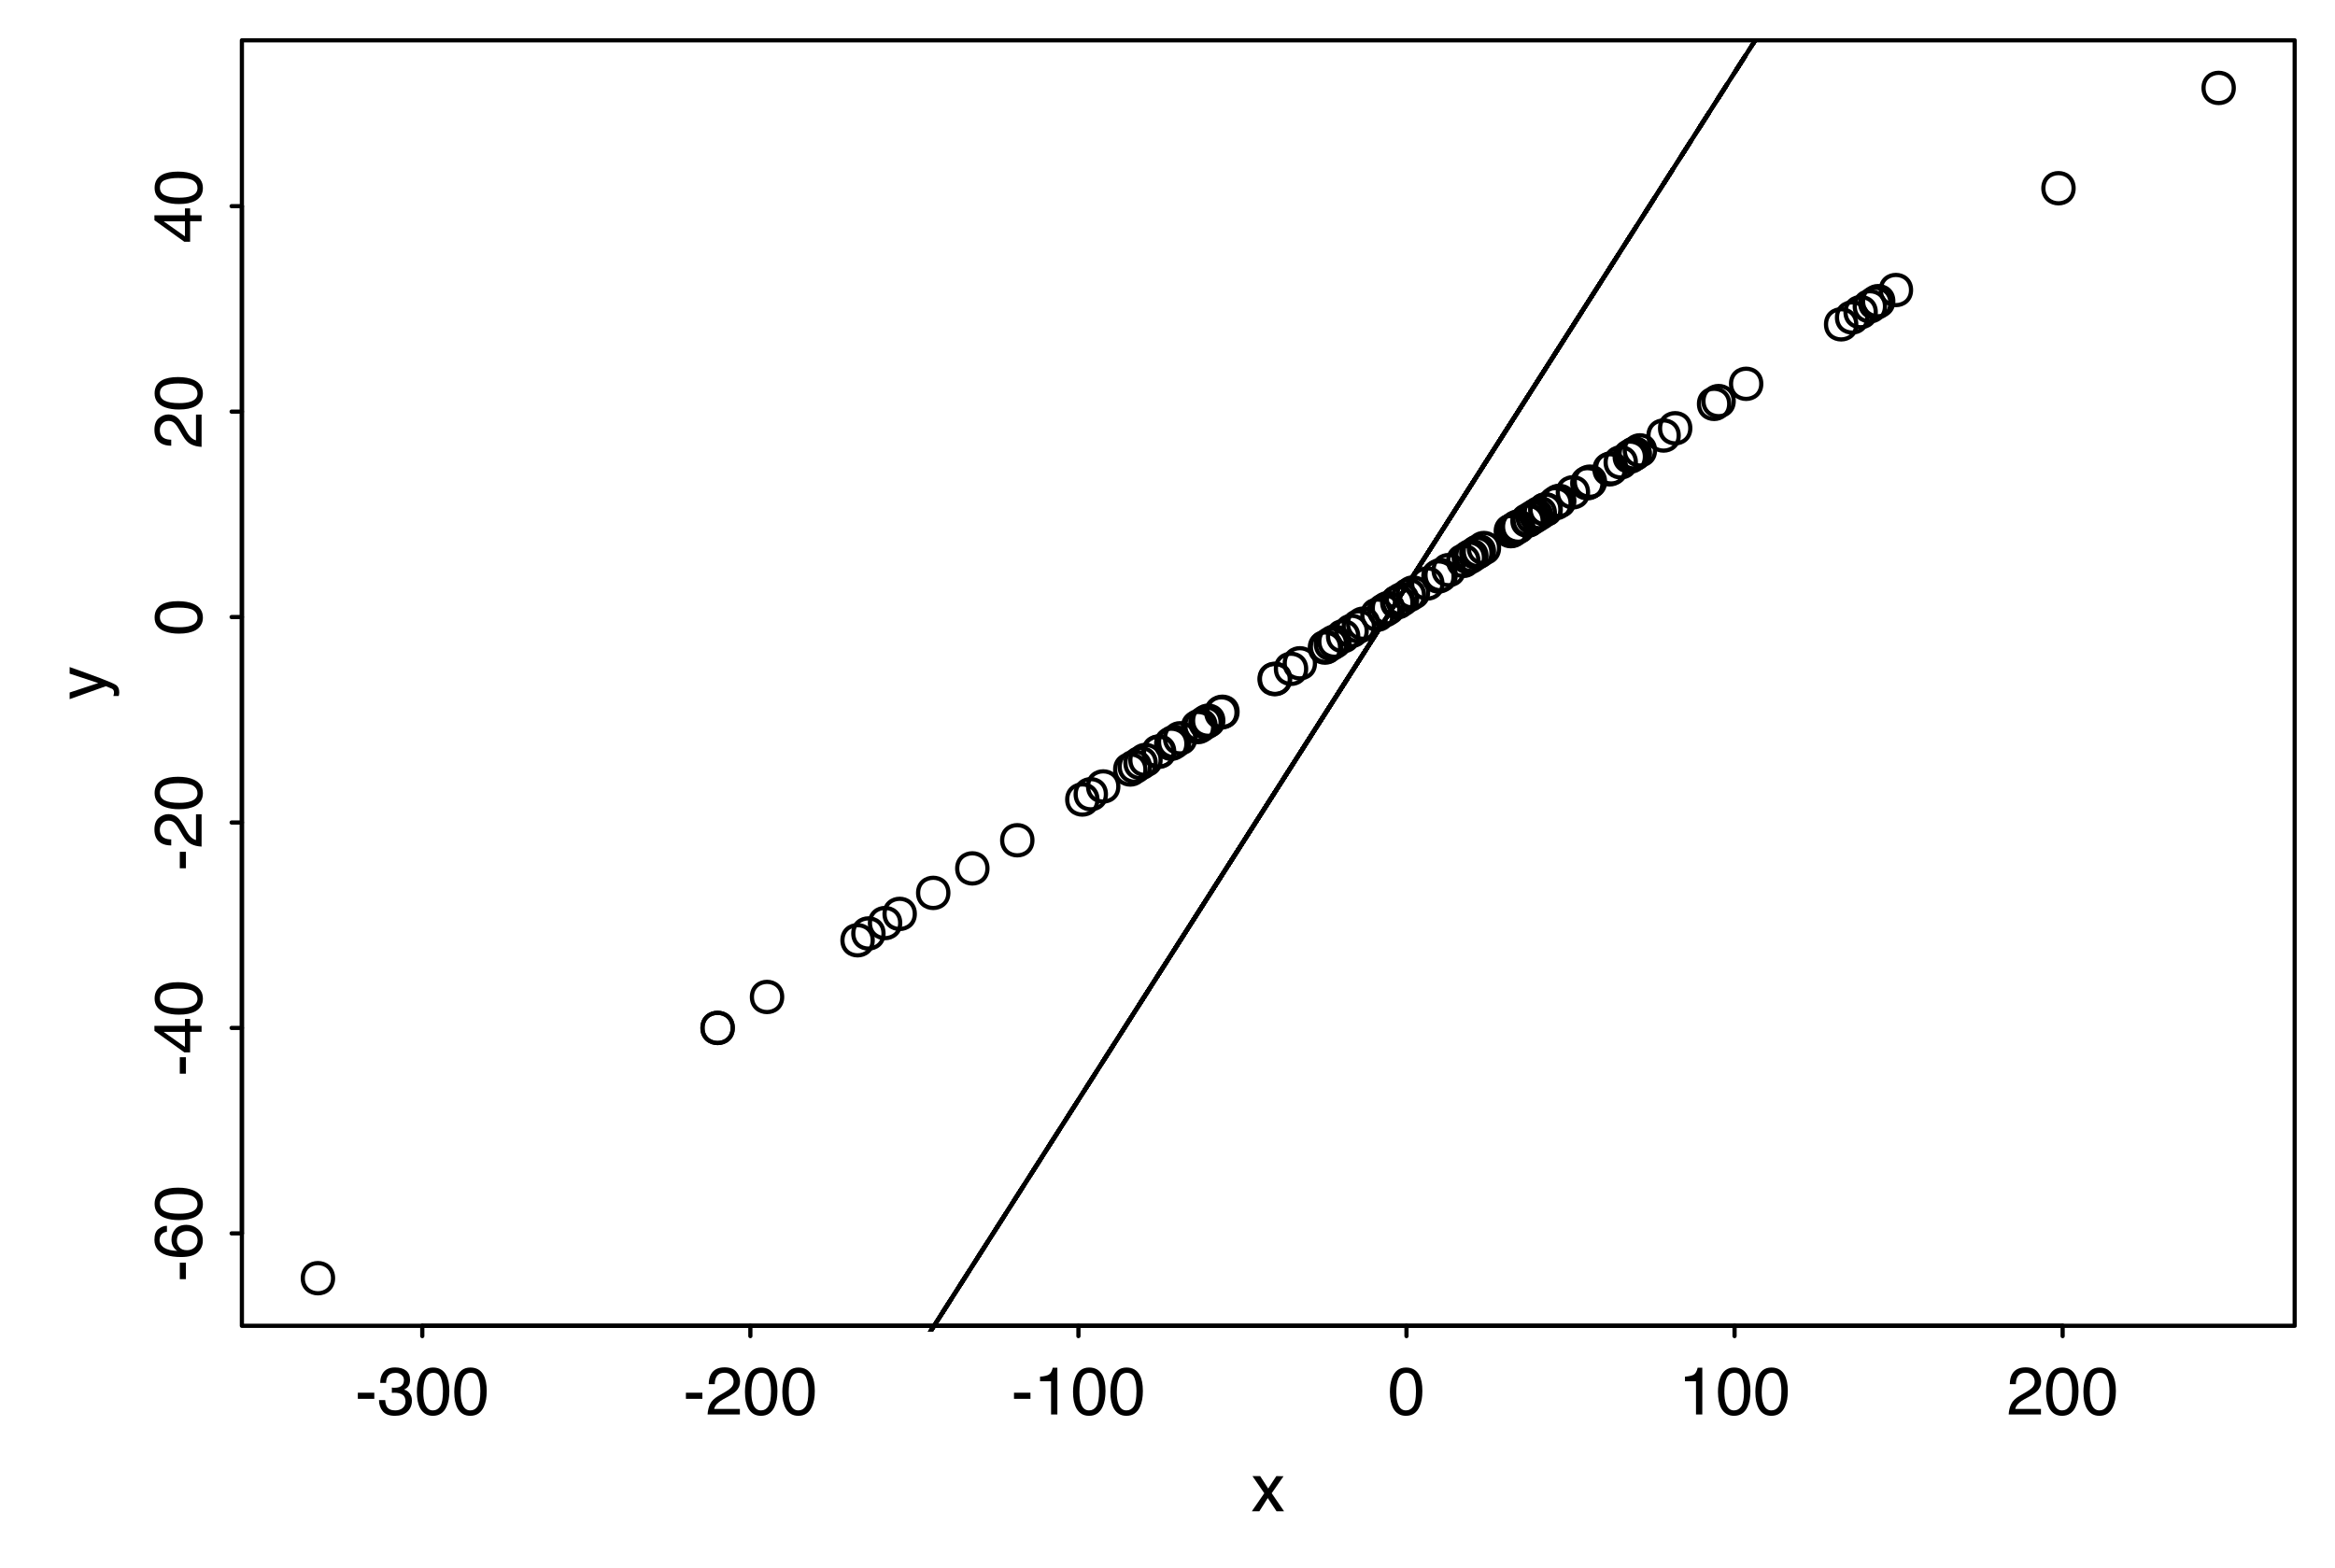 <?xml version="1.0" encoding="UTF-8"?>
<svg xmlns="http://www.w3.org/2000/svg" xmlns:xlink="http://www.w3.org/1999/xlink" width="417pt" height="280pt" viewBox="0 0 417 280" version="1.1">
<defs>
<g>
<symbol overflow="visible" id="glyph0-0">
<path style="stroke:none;" d="M 0.391 0 L 0.391 -8.609 L 7.219 -8.609 L 7.219 0 Z M 6.141 -1.078 L 6.141 -7.531 L 1.469 -7.531 L 1.469 -1.078 Z M 6.141 -1.078 "/>
</symbol>
<symbol overflow="visible" id="glyph0-1">
<path style="stroke:none;" d="M 0.5 -3.891 L 3.438 -3.891 L 3.438 -2.797 L 0.5 -2.797 Z M 0.5 -3.891 "/>
</symbol>
<symbol overflow="visible" id="glyph0-2">
<path style="stroke:none;" d="M 3.125 0.234 C 2.125 0.234 1.398 -0.035 0.953 -0.578 C 0.504 -1.129 0.281 -1.797 0.281 -2.578 L 1.391 -2.578 C 1.43 -2.035 1.531 -1.641 1.688 -1.391 C 1.969 -0.953 2.461 -0.734 3.172 -0.734 C 3.734 -0.734 4.18 -0.879 4.516 -1.172 C 4.848 -1.473 5.016 -1.859 5.016 -2.328 C 5.016 -2.898 4.836 -3.301 4.484 -3.531 C 4.129 -3.77 3.641 -3.891 3.016 -3.891 C 2.941 -3.891 2.867 -3.883 2.797 -3.875 C 2.723 -3.875 2.648 -3.875 2.578 -3.875 L 2.578 -4.812 C 2.691 -4.789 2.785 -4.781 2.859 -4.781 C 2.93 -4.781 3.008 -4.781 3.094 -4.781 C 3.488 -4.781 3.812 -4.844 4.062 -4.969 C 4.508 -5.188 4.734 -5.578 4.734 -6.141 C 4.734 -6.555 4.582 -6.875 4.281 -7.094 C 3.988 -7.32 3.645 -7.438 3.25 -7.438 C 2.551 -7.438 2.066 -7.203 1.797 -6.734 C 1.648 -6.484 1.566 -6.117 1.547 -5.641 L 0.5 -5.641 C 0.5 -6.266 0.625 -6.797 0.875 -7.234 C 1.301 -8.016 2.055 -8.406 3.141 -8.406 C 3.992 -8.406 4.656 -8.211 5.125 -7.828 C 5.594 -7.453 5.828 -6.898 5.828 -6.172 C 5.828 -5.66 5.691 -5.242 5.422 -4.922 C 5.242 -4.723 5.02 -4.566 4.75 -4.453 C 5.188 -4.328 5.531 -4.094 5.781 -3.75 C 6.031 -3.406 6.156 -2.984 6.156 -2.484 C 6.156 -1.68 5.891 -1.023 5.359 -0.516 C 4.836 -0.016 4.094 0.234 3.125 0.234 Z M 3.125 0.234 "/>
</symbol>
<symbol overflow="visible" id="glyph0-3">
<path style="stroke:none;" d="M 3.25 -8.391 C 4.332 -8.391 5.117 -7.941 5.609 -7.047 C 5.984 -6.359 6.172 -5.41 6.172 -4.203 C 6.172 -3.066 6 -2.125 5.656 -1.375 C 5.164 -0.301 4.359 0.234 3.234 0.234 C 2.234 0.234 1.484 -0.203 0.984 -1.078 C 0.578 -1.816 0.375 -2.801 0.375 -4.031 C 0.375 -4.977 0.5 -5.797 0.75 -6.484 C 1.207 -7.754 2.039 -8.391 3.25 -8.391 Z M 3.234 -0.734 C 3.785 -0.734 4.223 -0.973 4.547 -1.453 C 4.867 -1.941 5.031 -2.848 5.031 -4.172 C 5.031 -5.117 4.91 -5.898 4.672 -6.516 C 4.441 -7.129 3.988 -7.438 3.312 -7.438 C 2.688 -7.438 2.227 -7.145 1.938 -6.562 C 1.656 -5.977 1.516 -5.117 1.516 -3.984 C 1.516 -3.129 1.609 -2.441 1.797 -1.922 C 2.078 -1.129 2.555 -0.734 3.234 -0.734 Z M 3.234 -0.734 "/>
</symbol>
<symbol overflow="visible" id="glyph0-4">
<path style="stroke:none;" d="M 0.375 0 C 0.414 -0.719 0.566 -1.344 0.828 -1.875 C 1.086 -2.414 1.594 -2.906 2.344 -3.344 L 3.469 -4 C 3.969 -4.289 4.32 -4.539 4.531 -4.75 C 4.852 -5.07 5.016 -5.441 5.016 -5.859 C 5.016 -6.348 4.863 -6.734 4.562 -7.016 C 4.27 -7.305 3.883 -7.453 3.406 -7.453 C 2.676 -7.453 2.176 -7.18 1.906 -6.641 C 1.75 -6.336 1.664 -5.93 1.656 -5.422 L 0.578 -5.422 C 0.586 -6.148 0.723 -6.742 0.984 -7.203 C 1.441 -8.016 2.25 -8.422 3.406 -8.422 C 4.363 -8.422 5.062 -8.16 5.5 -7.641 C 5.945 -7.117 6.172 -6.539 6.172 -5.906 C 6.172 -5.238 5.938 -4.664 5.469 -4.188 C 5.195 -3.906 4.707 -3.566 4 -3.172 L 3.188 -2.734 C 2.812 -2.523 2.516 -2.32 2.297 -2.125 C 1.898 -1.789 1.648 -1.414 1.547 -1 L 6.141 -1 L 6.141 0 Z M 0.375 0 "/>
</symbol>
<symbol overflow="visible" id="glyph0-5">
<path style="stroke:none;" d="M 1.156 -5.938 L 1.156 -6.75 C 1.914 -6.82 2.441 -6.945 2.734 -7.125 C 3.035 -7.301 3.266 -7.711 3.422 -8.359 L 4.25 -8.359 L 4.25 0 L 3.125 0 L 3.125 -5.938 Z M 1.156 -5.938 "/>
</symbol>
<symbol overflow="visible" id="glyph0-6">
<path style="stroke:none;" d="M 0.172 -6.281 L 1.547 -6.281 L 2.984 -4.062 L 4.438 -6.281 L 5.719 -6.25 L 3.609 -3.219 L 5.812 0 L 4.469 0 L 2.906 -2.359 L 1.406 0 L 0.062 0 L 2.281 -3.219 Z M 0.172 -6.281 "/>
</symbol>
<symbol overflow="visible" id="glyph1-0">
<path style="stroke:none;" d="M 0 -0.391 L -8.609 -0.391 L -8.609 -7.219 L 0 -7.219 Z M -1.078 -6.141 L -7.531 -6.141 L -7.531 -1.469 L -1.078 -1.469 Z M -1.078 -6.141 "/>
</symbol>
<symbol overflow="visible" id="glyph1-1">
<path style="stroke:none;" d="M -3.891 -0.5 L -3.891 -3.438 L -2.797 -3.438 L -2.797 -0.5 Z M -3.891 -0.5 "/>
</symbol>
<symbol overflow="visible" id="glyph1-2">
<path style="stroke:none;" d="M -8.422 -3.516 C -8.422 -4.453 -8.176 -5.102 -7.688 -5.469 C -7.207 -5.844 -6.707 -6.031 -6.188 -6.031 L -6.188 -4.984 C -6.52 -4.922 -6.781 -4.82 -6.969 -4.688 C -7.32 -4.426 -7.5 -4.039 -7.5 -3.531 C -7.5 -2.938 -7.223 -2.461 -6.672 -2.109 C -6.129 -1.766 -5.352 -1.578 -4.344 -1.547 C -4.695 -1.785 -4.961 -2.086 -5.141 -2.453 C -5.297 -2.785 -5.375 -3.16 -5.375 -3.578 C -5.375 -4.285 -5.148 -4.898 -4.703 -5.422 C -4.254 -5.941 -3.582 -6.203 -2.688 -6.203 C -1.926 -6.203 -1.25 -5.953 -0.656 -5.453 C -0.07 -4.961 0.219 -4.258 0.219 -3.344 C 0.219 -2.551 -0.078 -1.867 -0.672 -1.297 C -1.273 -0.734 -2.281 -0.453 -3.688 -0.453 C -4.727 -0.453 -5.613 -0.578 -6.344 -0.828 C -7.727 -1.316 -8.422 -2.211 -8.422 -3.516 Z M -0.719 -3.438 C -0.719 -3.988 -0.906 -4.398 -1.281 -4.672 C -1.656 -4.953 -2.098 -5.094 -2.609 -5.094 C -3.035 -5.094 -3.441 -4.969 -3.828 -4.719 C -4.211 -4.477 -4.406 -4.031 -4.406 -3.375 C -4.406 -2.926 -4.254 -2.531 -3.953 -2.188 C -3.66 -1.844 -3.211 -1.672 -2.609 -1.672 C -2.078 -1.672 -1.629 -1.828 -1.266 -2.141 C -0.898 -2.453 -0.719 -2.883 -0.719 -3.438 Z M -0.719 -3.438 "/>
</symbol>
<symbol overflow="visible" id="glyph1-3">
<path style="stroke:none;" d="M -8.391 -3.25 C -8.391 -4.332 -7.941 -5.117 -7.047 -5.609 C -6.359 -5.984 -5.41 -6.172 -4.203 -6.172 C -3.066 -6.172 -2.125 -6 -1.375 -5.656 C -0.301 -5.164 0.234 -4.359 0.234 -3.234 C 0.234 -2.234 -0.203 -1.484 -1.078 -0.984 C -1.816 -0.578 -2.801 -0.375 -4.031 -0.375 C -4.977 -0.375 -5.797 -0.5 -6.484 -0.75 C -7.754 -1.207 -8.391 -2.039 -8.391 -3.25 Z M -0.734 -3.234 C -0.734 -3.785 -0.973 -4.223 -1.453 -4.547 C -1.941 -4.867 -2.848 -5.031 -4.172 -5.031 C -5.117 -5.031 -5.898 -4.91 -6.516 -4.672 C -7.129 -4.441 -7.438 -3.988 -7.438 -3.312 C -7.438 -2.688 -7.145 -2.227 -6.562 -1.938 C -5.977 -1.656 -5.117 -1.516 -3.984 -1.516 C -3.129 -1.516 -2.441 -1.609 -1.922 -1.797 C -1.129 -2.078 -0.734 -2.555 -0.734 -3.234 Z M -0.734 -3.234 "/>
</symbol>
<symbol overflow="visible" id="glyph1-4">
<path style="stroke:none;" d="M -2.969 -3.969 L -6.781 -3.969 L -2.969 -1.281 Z M 0 -3.984 L -2.047 -3.984 L -2.047 -0.312 L -3.078 -0.312 L -8.422 -4.156 L -8.422 -5.047 L -2.969 -5.047 L -2.969 -6.281 L -2.047 -6.281 L -2.047 -5.047 L 0 -5.047 Z M 0 -3.984 "/>
</symbol>
<symbol overflow="visible" id="glyph1-5">
<path style="stroke:none;" d="M 0 -0.375 C -0.719 -0.414 -1.344 -0.566 -1.875 -0.828 C -2.414 -1.086 -2.906 -1.594 -3.344 -2.344 L -4 -3.469 C -4.289 -3.969 -4.539 -4.32 -4.75 -4.531 C -5.07 -4.852 -5.441 -5.016 -5.859 -5.016 C -6.348 -5.016 -6.734 -4.863 -7.016 -4.562 C -7.305 -4.27 -7.453 -3.883 -7.453 -3.406 C -7.453 -2.676 -7.18 -2.176 -6.641 -1.906 C -6.336 -1.75 -5.93 -1.664 -5.422 -1.656 L -5.422 -0.578 C -6.148 -0.586 -6.742 -0.723 -7.203 -0.984 C -8.016 -1.441 -8.422 -2.25 -8.422 -3.406 C -8.422 -4.363 -8.16 -5.062 -7.641 -5.5 C -7.117 -5.945 -6.539 -6.172 -5.906 -6.172 C -5.238 -6.172 -4.664 -5.938 -4.188 -5.469 C -3.906 -5.195 -3.566 -4.707 -3.172 -4 L -2.734 -3.188 C -2.523 -2.812 -2.32 -2.516 -2.125 -2.297 C -1.789 -1.898 -1.414 -1.648 -1 -1.547 L -1 -6.141 L 0 -6.141 Z M 0 -0.375 "/>
</symbol>
<symbol overflow="visible" id="glyph1-6">
<path style="stroke:none;" d="M -6.281 -4.688 L -6.281 -5.859 C -5.875 -5.711 -4.953 -5.383 -3.516 -4.875 C -2.441 -4.488 -1.566 -4.164 -0.891 -3.906 C 0.711 -3.301 1.691 -2.875 2.047 -2.625 C 2.398 -2.375 2.578 -1.941 2.578 -1.328 C 2.578 -1.18 2.566 -1.066 2.547 -0.984 C 2.535 -0.91 2.516 -0.812 2.484 -0.688 L 1.531 -0.688 C 1.582 -0.875 1.613 -1.008 1.625 -1.094 C 1.633 -1.176 1.641 -1.25 1.641 -1.312 C 1.641 -1.5 1.609 -1.641 1.547 -1.734 C 1.484 -1.828 1.406 -1.906 1.312 -1.969 C 1.281 -1.988 1.117 -2.055 0.828 -2.172 C 0.535 -2.297 0.32 -2.383 0.188 -2.438 L -6.281 -0.125 L -6.281 -1.312 L -1.172 -3 Z M -6.422 -3 Z M -6.422 -3 "/>
</symbol>
</g>
<clipPath id="clip1">
  <path d="M 157 7.199 L 319 7.199 L 319 237.801 L 157 237.801 Z M 157 7.199 "/>
</clipPath>
<clipPath id="clip2">
  <path d="M 138 7.199 L 319 7.199 L 319 237.801 L 138 237.801 Z M 138 7.199 "/>
</clipPath>
<clipPath id="clip3">
  <path d="M 154 7.199 L 319 7.199 L 319 237.801 L 154 237.801 Z M 154 7.199 "/>
</clipPath>
<clipPath id="clip4">
  <path d="M 138 7.199 L 319 7.199 L 319 237.801 L 138 237.801 Z M 138 7.199 "/>
</clipPath>
<clipPath id="clip5">
  <path d="M 202 7.199 L 319 7.199 L 319 182 L 202 182 Z M 202 7.199 "/>
</clipPath>
<clipPath id="clip6">
  <path d="M 210 7.199 L 319 7.199 L 319 169 L 210 169 Z M 210 7.199 "/>
</clipPath>
<clipPath id="clip7">
  <path d="M 138 7.199 L 319 7.199 L 319 237.801 L 138 237.801 Z M 138 7.199 "/>
</clipPath>
<clipPath id="clip8">
  <path d="M 181 7.199 L 319 7.199 L 319 214 L 181 214 Z M 181 7.199 "/>
</clipPath>
<clipPath id="clip9">
  <path d="M 194 7.199 L 319 7.199 L 319 194 L 194 194 Z M 194 7.199 "/>
</clipPath>
</defs>
<g id="surface21">
<rect x="0" y="0" width="417" height="280" style="fill:rgb(100%,100%,100%);fill-opacity:1;stroke:none;"/>
<path style="fill:none;stroke-width:0.75;stroke-linecap:round;stroke-linejoin:round;stroke:rgb(0%,0%,0%);stroke-opacity:1;stroke-miterlimit:10;" d="M 246.141 111.391 C 246.141 114.988 240.742 114.988 240.742 111.391 C 240.742 107.789 246.141 107.789 246.141 111.391 "/>
<path style="fill:none;stroke-width:0.75;stroke-linecap:round;stroke-linejoin:round;stroke:rgb(0%,0%,0%);stroke-opacity:1;stroke-miterlimit:10;" d="M 239.316 115.664 C 239.316 119.266 233.918 119.266 233.918 115.664 C 233.918 112.062 239.316 112.062 239.316 115.664 "/>
<path style="fill:none;stroke-width:0.75;stroke-linecap:round;stroke-linejoin:round;stroke:rgb(0%,0%,0%);stroke-opacity:1;stroke-miterlimit:10;" d="M 280.969 89.578 C 280.969 93.18 275.566 93.18 275.566 89.578 C 275.566 85.977 280.969 85.977 280.969 89.578 "/>
<path style="fill:none;stroke-width:0.75;stroke-linecap:round;stroke-linejoin:round;stroke:rgb(0%,0%,0%);stroke-opacity:1;stroke-miterlimit:10;" d="M 275.707 92.871 C 275.707 96.473 270.309 96.473 270.309 92.871 C 270.309 89.273 275.707 89.273 275.707 92.871 "/>
<path style="fill:none;stroke-width:0.75;stroke-linecap:round;stroke-linejoin:round;stroke:rgb(0%,0%,0%);stroke-opacity:1;stroke-miterlimit:10;" d="M 160.762 164.863 C 160.762 168.465 155.359 168.465 155.359 164.863 C 155.359 161.266 160.762 161.266 160.762 164.863 "/>
<path style="fill:none;stroke-width:0.75;stroke-linecap:round;stroke-linejoin:round;stroke:rgb(0%,0%,0%);stroke-opacity:1;stroke-miterlimit:10;" d="M 281.156 89.461 C 281.156 93.062 275.754 93.062 275.754 89.461 C 275.754 85.859 281.156 85.859 281.156 89.461 "/>
<path style="fill:none;stroke-width:0.75;stroke-linecap:round;stroke-linejoin:round;stroke:rgb(0%,0%,0%);stroke-opacity:1;stroke-miterlimit:10;" d="M 314.539 68.555 C 314.539 72.152 309.137 72.152 309.137 68.555 C 309.137 64.953 314.539 64.953 314.539 68.555 "/>
<path style="fill:none;stroke-width:0.75;stroke-linecap:round;stroke-linejoin:round;stroke:rgb(0%,0%,0%);stroke-opacity:1;stroke-miterlimit:10;" d="M 370.316 33.617 C 370.316 37.219 364.918 37.219 364.918 33.617 C 364.918 30.02 370.316 30.02 370.316 33.617 "/>
<path style="fill:none;stroke-width:0.75;stroke-linecap:round;stroke-linejoin:round;stroke:rgb(0%,0%,0%);stroke-opacity:1;stroke-miterlimit:10;" d="M 265.473 99.281 C 265.473 102.883 260.074 102.883 260.074 99.281 C 260.074 95.684 265.473 95.684 265.473 99.281 "/>
<path style="fill:none;stroke-width:0.75;stroke-linecap:round;stroke-linejoin:round;stroke:rgb(0%,0%,0%);stroke-opacity:1;stroke-miterlimit:10;" d="M 155.852 167.938 C 155.852 171.539 150.449 171.539 150.449 167.938 C 150.449 164.34 155.852 164.34 155.852 167.938 "/>
<path style="fill:none;stroke-width:0.75;stroke-linecap:round;stroke-linejoin:round;stroke:rgb(0%,0%,0%);stroke-opacity:1;stroke-miterlimit:10;" d="M 253.086 107.039 C 253.086 110.641 247.688 110.641 247.688 107.039 C 247.688 103.441 253.086 103.441 253.086 107.039 "/>
<path style="fill:none;stroke-width:0.75;stroke-linecap:round;stroke-linejoin:round;stroke:rgb(0%,0%,0%);stroke-opacity:1;stroke-miterlimit:10;" d="M 308.812 72.137 C 308.812 75.738 303.414 75.738 303.414 72.137 C 303.414 68.539 308.812 68.539 308.812 72.137 "/>
<path style="fill:none;stroke-width:0.75;stroke-linecap:round;stroke-linejoin:round;stroke:rgb(0%,0%,0%);stroke-opacity:1;stroke-miterlimit:10;" d="M 130.852 183.598 C 130.852 187.195 125.449 187.195 125.449 183.598 C 125.449 179.996 130.852 179.996 130.852 183.598 "/>
<path style="fill:none;stroke-width:0.75;stroke-linecap:round;stroke-linejoin:round;stroke:rgb(0%,0%,0%);stroke-opacity:1;stroke-miterlimit:10;" d="M 283.602 87.93 C 283.602 91.527 278.203 91.527 278.203 87.93 C 278.203 84.328 283.602 84.328 283.602 87.93 "/>
<path style="fill:none;stroke-width:0.75;stroke-linecap:round;stroke-linejoin:round;stroke:rgb(0%,0%,0%);stroke-opacity:1;stroke-miterlimit:10;" d="M 199.719 140.465 C 199.719 144.062 194.316 144.062 194.316 140.465 C 194.316 136.863 199.719 136.863 199.719 140.465 "/>
<path style="fill:none;stroke-width:0.75;stroke-linecap:round;stroke-linejoin:round;stroke:rgb(0%,0%,0%);stroke-opacity:1;stroke-miterlimit:10;" d="M 259.973 102.727 C 259.973 106.328 254.574 106.328 254.574 102.727 C 254.574 99.125 259.973 99.125 259.973 102.727 "/>
<path style="fill:none;stroke-width:0.75;stroke-linecap:round;stroke-linejoin:round;stroke:rgb(0%,0%,0%);stroke-opacity:1;stroke-miterlimit:10;" d="M 244.074 112.684 C 244.074 116.285 238.676 116.285 238.676 112.684 C 238.676 109.086 244.074 109.086 244.074 112.684 "/>
<path style="fill:none;stroke-width:0.75;stroke-linecap:round;stroke-linejoin:round;stroke:rgb(0%,0%,0%);stroke-opacity:1;stroke-miterlimit:10;" d="M 209.695 134.215 C 209.695 137.816 204.297 137.816 204.297 134.215 C 204.297 130.613 209.695 130.613 209.695 134.215 "/>
<path style="fill:none;stroke-width:0.75;stroke-linecap:round;stroke-linejoin:round;stroke:rgb(0%,0%,0%);stroke-opacity:1;stroke-miterlimit:10;" d="M 278.734 90.977 C 278.734 94.574 273.336 94.574 273.336 90.977 C 273.336 87.375 278.734 87.375 278.734 90.977 "/>
<path style="fill:none;stroke-width:0.75;stroke-linecap:round;stroke-linejoin:round;stroke:rgb(0%,0%,0%);stroke-opacity:1;stroke-miterlimit:10;" d="M 334.984 55.746 C 334.984 59.348 329.582 59.348 329.582 55.746 C 329.582 52.148 334.984 52.148 334.984 55.746 "/>
<path style="fill:none;stroke-width:0.75;stroke-linecap:round;stroke-linejoin:round;stroke:rgb(0%,0%,0%);stroke-opacity:1;stroke-miterlimit:10;" d="M 309.617 71.637 C 309.617 75.234 304.215 75.234 304.215 71.637 C 304.215 68.035 309.617 68.035 309.617 71.637 "/>
<path style="fill:none;stroke-width:0.75;stroke-linecap:round;stroke-linejoin:round;stroke:rgb(0%,0%,0%);stroke-opacity:1;stroke-miterlimit:10;" d="M 157.785 166.727 C 157.785 170.324 152.387 170.324 152.387 166.727 C 152.387 163.125 157.785 163.125 157.785 166.727 "/>
<path style="fill:none;stroke-width:0.75;stroke-linecap:round;stroke-linejoin:round;stroke:rgb(0%,0%,0%);stroke-opacity:1;stroke-miterlimit:10;" d="M 239.508 115.543 C 239.508 119.145 234.109 119.145 234.109 115.543 C 234.109 111.945 239.508 111.945 239.508 115.543 "/>
<path style="fill:none;stroke-width:0.75;stroke-linecap:round;stroke-linejoin:round;stroke:rgb(0%,0%,0%);stroke-opacity:1;stroke-miterlimit:10;" d="M 341.285 51.801 C 341.285 55.402 335.883 55.402 335.883 51.801 C 335.883 48.203 341.285 48.203 341.285 51.801 "/>
<path style="fill:none;stroke-width:0.75;stroke-linecap:round;stroke-linejoin:round;stroke:rgb(0%,0%,0%);stroke-opacity:1;stroke-miterlimit:10;" d="M 169.363 159.477 C 169.363 163.078 163.961 163.078 163.961 159.477 C 163.961 155.875 169.363 155.875 169.363 159.477 "/>
<path style="fill:none;stroke-width:0.75;stroke-linecap:round;stroke-linejoin:round;stroke:rgb(0%,0%,0%);stroke-opacity:1;stroke-miterlimit:10;" d="M 195.988 142.801 C 195.988 146.398 190.59 146.398 190.59 142.801 C 190.59 139.199 195.988 139.199 195.988 142.801 "/>
<path style="fill:none;stroke-width:0.75;stroke-linecap:round;stroke-linejoin:round;stroke:rgb(0%,0%,0%);stroke-opacity:1;stroke-miterlimit:10;" d="M 280.48 89.883 C 280.48 93.484 275.082 93.484 275.082 89.883 C 275.082 86.285 280.48 86.285 280.48 89.883 "/>
<path style="fill:none;stroke-width:0.75;stroke-linecap:round;stroke-linejoin:round;stroke:rgb(0%,0%,0%);stroke-opacity:1;stroke-miterlimit:10;" d="M 130.855 183.594 C 130.855 187.191 125.457 187.191 125.457 183.594 C 125.457 179.992 130.855 179.992 130.855 183.594 "/>
<path style="fill:none;stroke-width:0.75;stroke-linecap:round;stroke-linejoin:round;stroke:rgb(0%,0%,0%);stroke-opacity:1;stroke-miterlimit:10;" d="M 294.586 81.047 C 294.586 84.648 289.188 84.648 289.188 81.047 C 289.188 77.449 294.586 77.449 294.586 81.047 "/>
<path style="fill:none;stroke-width:0.75;stroke-linecap:round;stroke-linejoin:round;stroke:rgb(0%,0%,0%);stroke-opacity:1;stroke-miterlimit:10;" d="M 176.344 155.102 C 176.344 158.703 170.945 158.703 170.945 155.102 C 170.945 151.504 176.344 151.504 176.344 155.102 "/>
<path style="fill:none;stroke-width:0.75;stroke-linecap:round;stroke-linejoin:round;stroke:rgb(0%,0%,0%);stroke-opacity:1;stroke-miterlimit:10;" d="M 337.602 54.105 C 337.602 57.707 332.203 57.707 332.203 54.105 C 332.203 50.508 337.602 50.508 337.602 54.105 "/>
<path style="fill:none;stroke-width:0.75;stroke-linecap:round;stroke-linejoin:round;stroke:rgb(0%,0%,0%);stroke-opacity:1;stroke-miterlimit:10;" d="M 277.043 92.035 C 277.043 95.637 271.645 95.637 271.645 92.035 C 271.645 88.438 277.043 88.438 277.043 92.035 "/>
<path style="fill:none;stroke-width:0.75;stroke-linecap:round;stroke-linejoin:round;stroke:rgb(0%,0%,0%);stroke-opacity:1;stroke-miterlimit:10;" d="M 286.637 86.027 C 286.637 89.629 281.238 89.629 281.238 86.027 C 281.238 82.426 286.637 82.426 286.637 86.027 "/>
<path style="fill:none;stroke-width:0.75;stroke-linecap:round;stroke-linejoin:round;stroke:rgb(0%,0%,0%);stroke-opacity:1;stroke-miterlimit:10;" d="M 240.383 114.996 C 240.383 118.598 234.984 118.598 234.984 114.996 C 234.984 111.395 240.383 111.395 240.383 114.996 "/>
<path style="fill:none;stroke-width:0.75;stroke-linecap:round;stroke-linejoin:round;stroke:rgb(0%,0%,0%);stroke-opacity:1;stroke-miterlimit:10;" d="M 206.391 136.285 C 206.391 139.887 200.988 139.887 200.988 136.285 C 200.988 132.688 206.391 132.688 206.391 136.285 "/>
<path style="fill:none;stroke-width:0.75;stroke-linecap:round;stroke-linejoin:round;stroke:rgb(0%,0%,0%);stroke-opacity:1;stroke-miterlimit:10;" d="M 205.363 136.93 C 205.363 140.531 199.961 140.531 199.961 136.93 C 199.961 133.328 205.363 133.328 205.363 136.93 "/>
<path style="fill:none;stroke-width:0.75;stroke-linecap:round;stroke-linejoin:round;stroke:rgb(0%,0%,0%);stroke-opacity:1;stroke-miterlimit:10;" d="M 242.562 113.633 C 242.562 117.23 237.164 117.23 237.164 113.633 C 237.164 110.031 242.562 110.031 242.562 113.633 "/>
<path style="fill:none;stroke-width:0.75;stroke-linecap:round;stroke-linejoin:round;stroke:rgb(0%,0%,0%);stroke-opacity:1;stroke-miterlimit:10;" d="M 338.117 53.785 C 338.117 57.387 332.715 57.387 332.715 53.785 C 332.715 50.188 338.117 50.188 338.117 53.785 "/>
<path style="fill:none;stroke-width:0.75;stroke-linecap:round;stroke-linejoin:round;stroke:rgb(0%,0%,0%);stroke-opacity:1;stroke-miterlimit:10;" d="M 266.805 98.445 C 266.805 102.047 261.406 102.047 261.406 98.445 C 261.406 94.848 266.805 94.848 266.805 98.445 "/>
<path style="fill:none;stroke-width:0.75;stroke-linecap:round;stroke-linejoin:round;stroke:rgb(0%,0%,0%);stroke-opacity:1;stroke-miterlimit:10;" d="M 277.684 91.637 C 277.684 95.234 272.285 95.234 272.285 91.637 C 272.285 88.035 277.684 88.035 277.684 91.637 "/>
<path style="fill:none;stroke-width:0.75;stroke-linecap:round;stroke-linejoin:round;stroke:rgb(0%,0%,0%);stroke-opacity:1;stroke-miterlimit:10;" d="M 264.031 100.184 C 264.031 103.785 258.633 103.785 258.633 100.184 C 258.633 96.586 264.031 96.586 264.031 100.184 "/>
<path style="fill:none;stroke-width:0.75;stroke-linecap:round;stroke-linejoin:round;stroke:rgb(0%,0%,0%);stroke-opacity:1;stroke-miterlimit:10;" d="M 267.707 97.883 C 267.707 101.484 262.309 101.484 262.309 97.883 C 262.309 94.281 267.707 94.281 267.707 97.883 "/>
<path style="fill:none;stroke-width:0.75;stroke-linecap:round;stroke-linejoin:round;stroke:rgb(0%,0%,0%);stroke-opacity:1;stroke-miterlimit:10;" d="M 272.52 94.871 C 272.52 98.469 267.117 98.469 267.117 94.871 C 267.117 91.27 272.52 91.27 272.52 94.871 "/>
<path style="fill:none;stroke-width:0.75;stroke-linecap:round;stroke-linejoin:round;stroke:rgb(0%,0%,0%);stroke-opacity:1;stroke-miterlimit:10;" d="M 294.641 81.016 C 294.641 84.613 289.242 84.613 289.242 81.016 C 289.242 77.414 294.641 77.414 294.641 81.016 "/>
<path style="fill:none;stroke-width:0.75;stroke-linecap:round;stroke-linejoin:round;stroke:rgb(0%,0%,0%);stroke-opacity:1;stroke-miterlimit:10;" d="M 217.082 129.59 C 217.082 133.188 211.684 133.188 211.684 129.59 C 211.684 125.988 217.082 125.988 217.082 129.59 "/>
<path style="fill:none;stroke-width:0.75;stroke-linecap:round;stroke-linejoin:round;stroke:rgb(0%,0%,0%);stroke-opacity:1;stroke-miterlimit:10;" d="M 273.711 94.125 C 273.711 97.723 268.312 97.723 268.312 94.125 C 268.312 90.523 273.711 90.523 273.711 94.125 "/>
<path style="fill:none;stroke-width:0.75;stroke-linecap:round;stroke-linejoin:round;stroke:rgb(0%,0%,0%);stroke-opacity:1;stroke-miterlimit:10;" d="M 213.453 131.863 C 213.453 135.461 208.055 135.461 208.055 131.863 C 208.055 128.262 213.453 128.262 213.453 131.863 "/>
<path style="fill:none;stroke-width:0.75;stroke-linecap:round;stroke-linejoin:round;stroke:rgb(0%,0%,0%);stroke-opacity:1;stroke-miterlimit:10;" d="M 273.82 94.055 C 273.82 97.652 268.422 97.652 268.422 94.055 C 268.422 90.453 273.82 90.453 273.82 94.055 "/>
<path style="fill:none;stroke-width:0.75;stroke-linecap:round;stroke-linejoin:round;stroke:rgb(0%,0%,0%);stroke-opacity:1;stroke-miterlimit:10;" d="M 255.031 105.82 C 255.031 109.422 249.633 109.422 249.633 105.82 C 249.633 102.223 255.031 102.223 255.031 105.82 "/>
<path style="fill:none;stroke-width:0.75;stroke-linecap:round;stroke-linejoin:round;stroke:rgb(0%,0%,0%);stroke-opacity:1;stroke-miterlimit:10;" d="M 218.469 128.719 C 218.469 132.32 213.07 132.32 213.07 128.719 C 213.07 125.121 218.469 125.121 218.469 128.719 "/>
<path style="fill:none;stroke-width:0.75;stroke-linecap:round;stroke-linejoin:round;stroke:rgb(0%,0%,0%);stroke-opacity:1;stroke-miterlimit:10;" d="M 249.895 109.039 C 249.895 112.641 244.492 112.641 244.492 109.039 C 244.492 105.441 249.895 105.441 249.895 109.039 "/>
<path style="fill:none;stroke-width:0.75;stroke-linecap:round;stroke-linejoin:round;stroke:rgb(0%,0%,0%);stroke-opacity:1;stroke-miterlimit:10;" d="M 336.637 54.715 C 336.637 58.312 331.234 58.312 331.234 54.715 C 331.234 51.113 336.637 51.113 336.637 54.715 "/>
<path style="fill:none;stroke-width:0.75;stroke-linecap:round;stroke-linejoin:round;stroke:rgb(0%,0%,0%);stroke-opacity:1;stroke-miterlimit:10;" d="M 209.598 134.277 C 209.598 137.879 204.199 137.879 204.199 134.277 C 204.199 130.676 209.598 130.676 209.598 134.277 "/>
<path style="fill:none;stroke-width:0.75;stroke-linecap:round;stroke-linejoin:round;stroke:rgb(0%,0%,0%);stroke-opacity:1;stroke-miterlimit:10;" d="M 292.141 82.578 C 292.141 86.18 286.742 86.18 286.742 82.578 C 286.742 78.98 292.141 78.98 292.141 82.578 "/>
<path style="fill:none;stroke-width:0.75;stroke-linecap:round;stroke-linejoin:round;stroke:rgb(0%,0%,0%);stroke-opacity:1;stroke-miterlimit:10;" d="M 275.492 93.008 C 275.492 96.609 270.09 96.609 270.09 93.008 C 270.09 89.406 275.492 89.406 275.492 93.008 "/>
<path style="fill:none;stroke-width:0.75;stroke-linecap:round;stroke-linejoin:round;stroke:rgb(0%,0%,0%);stroke-opacity:1;stroke-miterlimit:10;" d="M 139.684 178.066 C 139.684 181.664 134.281 181.664 134.281 178.066 C 134.281 174.465 139.684 174.465 139.684 178.066 "/>
<path style="fill:none;stroke-width:0.75;stroke-linecap:round;stroke-linejoin:round;stroke:rgb(0%,0%,0%);stroke-opacity:1;stroke-miterlimit:10;" d="M 234.836 118.469 C 234.836 122.07 229.434 122.07 229.434 118.469 C 229.434 114.871 234.836 114.871 234.836 118.469 "/>
<path style="fill:none;stroke-width:0.75;stroke-linecap:round;stroke-linejoin:round;stroke:rgb(0%,0%,0%);stroke-opacity:1;stroke-miterlimit:10;" d="M 259.59 102.965 C 259.59 106.566 254.191 106.566 254.191 102.965 C 254.191 99.367 259.59 99.367 259.59 102.965 "/>
<path style="fill:none;stroke-width:0.75;stroke-linecap:round;stroke-linejoin:round;stroke:rgb(0%,0%,0%);stroke-opacity:1;stroke-miterlimit:10;" d="M 266.352 98.73 C 266.352 102.332 260.953 102.332 260.953 98.73 C 260.953 95.133 266.352 95.133 266.352 98.73 "/>
<path style="fill:none;stroke-width:0.75;stroke-linecap:round;stroke-linejoin:round;stroke:rgb(0%,0%,0%);stroke-opacity:1;stroke-miterlimit:10;" d="M 252.234 107.574 C 252.234 111.176 246.832 111.176 246.832 107.574 C 246.832 103.973 252.234 103.973 252.234 107.574 "/>
<path style="fill:none;stroke-width:0.75;stroke-linecap:round;stroke-linejoin:round;stroke:rgb(0%,0%,0%);stroke-opacity:1;stroke-miterlimit:10;" d="M 286.383 86.188 C 286.383 89.785 280.984 89.785 280.984 86.188 C 280.984 82.586 286.383 82.586 286.383 86.188 "/>
<path style="fill:none;stroke-width:0.75;stroke-linecap:round;stroke-linejoin:round;stroke:rgb(0%,0%,0%);stroke-opacity:1;stroke-miterlimit:10;" d="M 212.391 132.527 C 212.391 136.129 206.992 136.129 206.992 132.527 C 206.992 128.926 212.391 128.926 212.391 132.527 "/>
<path style="fill:none;stroke-width:0.75;stroke-linecap:round;stroke-linejoin:round;stroke:rgb(0%,0%,0%);stroke-opacity:1;stroke-miterlimit:10;" d="M 245.363 111.879 C 245.363 115.477 239.965 115.477 239.965 111.879 C 239.965 108.277 245.363 108.277 245.363 111.879 "/>
<path style="fill:none;stroke-width:0.75;stroke-linecap:round;stroke-linejoin:round;stroke:rgb(0%,0%,0%);stroke-opacity:1;stroke-miterlimit:10;" d="M 163.371 163.23 C 163.371 166.828 157.969 166.828 157.969 163.23 C 157.969 159.629 163.371 159.629 163.371 163.23 "/>
<path style="fill:none;stroke-width:0.75;stroke-linecap:round;stroke-linejoin:round;stroke:rgb(0%,0%,0%);stroke-opacity:1;stroke-miterlimit:10;" d="M 230.336 121.289 C 230.336 124.891 224.934 124.891 224.934 121.289 C 224.934 117.691 230.336 117.691 230.336 121.289 "/>
<path style="fill:none;stroke-width:0.75;stroke-linecap:round;stroke-linejoin:round;stroke:rgb(0%,0%,0%);stroke-opacity:1;stroke-miterlimit:10;" d="M 301.863 76.492 C 301.863 80.09 296.465 80.09 296.465 76.492 C 296.465 72.891 301.863 72.891 301.863 76.492 "/>
<path style="fill:none;stroke-width:0.75;stroke-linecap:round;stroke-linejoin:round;stroke:rgb(0%,0%,0%);stroke-opacity:1;stroke-miterlimit:10;" d="M 295.562 80.438 C 295.562 84.039 290.16 84.039 290.16 80.438 C 290.16 76.84 295.562 76.84 295.562 80.438 "/>
<path style="fill:none;stroke-width:0.75;stroke-linecap:round;stroke-linejoin:round;stroke:rgb(0%,0%,0%);stroke-opacity:1;stroke-miterlimit:10;" d="M 333.461 56.703 C 333.461 60.301 328.062 60.301 328.062 56.703 C 328.062 53.102 333.461 53.102 333.461 56.703 "/>
<path style="fill:none;stroke-width:0.75;stroke-linecap:round;stroke-linejoin:round;stroke:rgb(0%,0%,0%);stroke-opacity:1;stroke-miterlimit:10;" d="M 216.648 129.863 C 216.648 133.461 211.246 133.461 211.246 129.863 C 211.246 126.262 216.648 126.262 216.648 129.863 "/>
<path style="fill:none;stroke-width:0.75;stroke-linecap:round;stroke-linejoin:round;stroke:rgb(0%,0%,0%);stroke-opacity:1;stroke-miterlimit:10;" d="M 59.477 228.297 C 59.477 231.895 54.078 231.895 54.078 228.297 C 54.078 224.695 59.477 224.695 59.477 228.297 "/>
<path style="fill:none;stroke-width:0.75;stroke-linecap:round;stroke-linejoin:round;stroke:rgb(0%,0%,0%);stroke-opacity:1;stroke-miterlimit:10;" d="M 220.824 127.246 C 220.824 130.844 215.426 130.844 215.426 127.246 C 215.426 123.645 220.824 123.645 220.824 127.246 "/>
<path style="fill:none;stroke-width:0.75;stroke-linecap:round;stroke-linejoin:round;stroke:rgb(0%,0%,0%);stroke-opacity:1;stroke-miterlimit:10;" d="M 248.691 109.793 C 248.691 113.391 243.293 113.391 243.293 109.793 C 243.293 106.191 248.691 106.191 248.691 109.793 "/>
<path style="fill:none;stroke-width:0.75;stroke-linecap:round;stroke-linejoin:round;stroke:rgb(0%,0%,0%);stroke-opacity:1;stroke-miterlimit:10;" d="M 290.43 83.652 C 290.43 87.25 285.031 87.25 285.031 83.652 C 285.031 80.051 290.43 80.051 290.43 83.652 "/>
<path style="fill:none;stroke-width:0.75;stroke-linecap:round;stroke-linejoin:round;stroke:rgb(0%,0%,0%);stroke-opacity:1;stroke-miterlimit:10;" d="M 257.59 104.219 C 257.59 107.82 252.191 107.82 252.191 104.219 C 252.191 100.621 257.59 100.621 257.59 104.219 "/>
<path style="fill:none;stroke-width:0.75;stroke-linecap:round;stroke-linejoin:round;stroke:rgb(0%,0%,0%);stroke-opacity:1;stroke-miterlimit:10;" d="M 211.875 132.852 C 211.875 136.449 206.477 136.449 206.477 132.852 C 206.477 129.25 211.875 129.25 211.875 132.852 "/>
<path style="fill:none;stroke-width:0.75;stroke-linecap:round;stroke-linejoin:round;stroke:rgb(0%,0%,0%);stroke-opacity:1;stroke-miterlimit:10;" d="M 273.191 94.449 C 273.191 98.047 267.793 98.047 267.793 94.449 C 267.793 90.848 273.191 90.848 273.191 94.449 "/>
<path style="fill:none;stroke-width:0.75;stroke-linecap:round;stroke-linejoin:round;stroke:rgb(0%,0%,0%);stroke-opacity:1;stroke-miterlimit:10;" d="M 233.258 119.457 C 233.258 123.059 227.859 123.059 227.859 119.457 C 227.859 115.859 233.258 115.859 233.258 119.457 "/>
<path style="fill:none;stroke-width:0.75;stroke-linecap:round;stroke-linejoin:round;stroke:rgb(0%,0%,0%);stroke-opacity:1;stroke-miterlimit:10;" d="M 204.555 137.438 C 204.555 141.035 199.152 141.035 199.152 137.438 C 199.152 133.836 204.555 133.836 204.555 137.438 "/>
<path style="fill:none;stroke-width:0.75;stroke-linecap:round;stroke-linejoin:round;stroke:rgb(0%,0%,0%);stroke-opacity:1;stroke-miterlimit:10;" d="M 278.668 91.02 C 278.668 94.621 273.266 94.621 273.266 91.02 C 273.266 87.418 278.668 87.418 278.668 91.02 "/>
<path style="fill:none;stroke-width:0.75;stroke-linecap:round;stroke-linejoin:round;stroke:rgb(0%,0%,0%);stroke-opacity:1;stroke-miterlimit:10;" d="M 241.02 114.598 C 241.02 118.199 235.617 118.199 235.617 114.598 C 235.617 111 241.02 111 241.02 114.598 "/>
<path style="fill:none;stroke-width:0.75;stroke-linecap:round;stroke-linejoin:round;stroke:rgb(0%,0%,0%);stroke-opacity:1;stroke-miterlimit:10;" d="M 398.922 15.703 C 398.922 19.305 393.523 19.305 393.523 15.703 C 393.523 12.105 398.922 12.105 398.922 15.703 "/>
<path style="fill:none;stroke-width:0.75;stroke-linecap:round;stroke-linejoin:round;stroke:rgb(0%,0%,0%);stroke-opacity:1;stroke-miterlimit:10;" d="M 252.414 107.461 C 252.414 111.062 247.012 111.062 247.012 107.461 C 247.012 103.863 252.414 103.863 252.414 107.461 "/>
<path style="fill:none;stroke-width:0.75;stroke-linecap:round;stroke-linejoin:round;stroke:rgb(0%,0%,0%);stroke-opacity:1;stroke-miterlimit:10;" d="M 254.305 106.277 C 254.305 109.879 248.902 109.879 248.902 106.277 C 248.902 102.676 254.305 102.676 254.305 106.277 "/>
<path style="fill:none;stroke-width:0.75;stroke-linecap:round;stroke-linejoin:round;stroke:rgb(0%,0%,0%);stroke-opacity:1;stroke-miterlimit:10;" d="M 221.012 127.129 C 221.012 130.73 215.609 130.73 215.609 127.129 C 215.609 123.527 221.012 123.527 221.012 127.129 "/>
<path style="fill:none;stroke-width:0.75;stroke-linecap:round;stroke-linejoin:round;stroke:rgb(0%,0%,0%);stroke-opacity:1;stroke-miterlimit:10;" d="M 290.148 83.828 C 290.148 87.43 284.75 87.43 284.75 83.828 C 284.75 80.227 290.148 80.227 290.148 83.828 "/>
<path style="fill:none;stroke-width:0.75;stroke-linecap:round;stroke-linejoin:round;stroke:rgb(0%,0%,0%);stroke-opacity:1;stroke-miterlimit:10;" d="M 250.566 108.617 C 250.566 112.219 245.164 112.219 245.164 108.617 C 245.164 105.02 250.566 105.02 250.566 108.617 "/>
<path style="fill:none;stroke-width:0.75;stroke-linecap:round;stroke-linejoin:round;stroke:rgb(0%,0%,0%);stroke-opacity:1;stroke-miterlimit:10;" d="M 184.375 150.074 C 184.375 153.676 178.973 153.676 178.973 150.074 C 178.973 146.477 184.375 146.477 184.375 150.074 "/>
<path style="fill:none;stroke-width:0.75;stroke-linecap:round;stroke-linejoin:round;stroke:rgb(0%,0%,0%);stroke-opacity:1;stroke-miterlimit:10;" d="M 230.406 121.246 C 230.406 124.844 225.008 124.844 225.008 121.246 C 225.008 117.645 230.406 117.645 230.406 121.246 "/>
<path style="fill:none;stroke-width:0.75;stroke-linecap:round;stroke-linejoin:round;stroke:rgb(0%,0%,0%);stroke-opacity:1;stroke-miterlimit:10;" d="M 293.758 81.566 C 293.758 85.168 288.359 85.168 288.359 81.566 C 288.359 77.969 293.758 77.969 293.758 81.566 "/>
<path style="fill:none;stroke-width:0.75;stroke-linecap:round;stroke-linejoin:round;stroke:rgb(0%,0%,0%);stroke-opacity:1;stroke-miterlimit:10;" d="M 261.418 101.824 C 261.418 105.422 256.016 105.422 256.016 101.824 C 256.016 98.223 261.418 98.223 261.418 101.824 "/>
<path style="fill:none;stroke-width:0.75;stroke-linecap:round;stroke-linejoin:round;stroke:rgb(0%,0%,0%);stroke-opacity:1;stroke-miterlimit:10;" d="M 331.504 57.93 C 331.504 61.527 326.102 61.527 326.102 57.93 C 326.102 54.328 331.504 54.328 331.504 57.93 "/>
<path style="fill:none;stroke-width:0.75;stroke-linecap:round;stroke-linejoin:round;stroke:rgb(0%,0%,0%);stroke-opacity:1;stroke-miterlimit:10;" d="M 197.5 141.855 C 197.5 145.453 192.098 145.453 192.098 141.855 C 192.098 138.254 197.5 138.254 197.5 141.855 "/>
<path style="fill:none;stroke-width:0.75;stroke-linecap:round;stroke-linejoin:round;stroke:rgb(0%,0%,0%);stroke-opacity:1;stroke-miterlimit:10;" d="M 272.672 94.773 C 272.672 98.375 267.273 98.375 267.273 94.773 C 267.273 91.176 272.672 91.176 272.672 94.773 "/>
<path style="fill:none;stroke-width:0.75;stroke-linecap:round;stroke-linejoin:round;stroke:rgb(0%,0%,0%);stroke-opacity:1;stroke-miterlimit:10;" d="M 294.059 81.379 C 294.059 84.977 288.66 84.977 288.66 81.379 C 288.66 77.777 294.059 77.777 294.059 81.379 "/>
<path style="fill:none;stroke-width:0.75;stroke-linecap:round;stroke-linejoin:round;stroke:rgb(0%,0%,0%);stroke-opacity:1;stroke-miterlimit:10;" d="M 207.266 135.738 C 207.266 139.336 201.867 139.336 201.867 135.738 C 201.867 132.137 207.266 132.137 207.266 135.738 "/>
<path style="fill:none;stroke-width:0.75;stroke-linecap:round;stroke-linejoin:round;stroke:rgb(0%,0%,0%);stroke-opacity:1;stroke-miterlimit:10;" d="M 299.793 77.789 C 299.793 81.387 294.395 81.387 294.395 77.789 C 294.395 74.188 299.793 74.188 299.793 77.789 "/>
<path style="fill:none;stroke-width:0.75;stroke-linecap:round;stroke-linejoin:round;stroke:rgb(0%,0%,0%);stroke-opacity:1;stroke-miterlimit:10;" d="M 265.004 99.574 C 265.004 103.176 259.605 103.176 259.605 99.574 C 259.605 95.977 265.004 95.977 265.004 99.574 "/>
<path style="fill:none;stroke-width:0.75;stroke-linecap:round;stroke-linejoin:round;stroke:rgb(0%,0%,0%);stroke-opacity:1;stroke-miterlimit:10;" d="M 276.426 92.422 C 276.426 96.023 271.023 96.023 271.023 92.422 C 271.023 88.824 276.426 88.824 276.426 92.422 "/>
<path style="fill:none;stroke-width:0.75;stroke-linecap:round;stroke-linejoin:round;stroke:rgb(0%,0%,0%);stroke-opacity:1;stroke-miterlimit:10;" d="M 286.176 86.316 C 286.176 89.918 280.777 89.918 280.777 86.316 C 280.777 82.715 286.176 82.715 286.176 86.316 "/>
<path style="fill:none;stroke-width:0.75;stroke-linecap:round;stroke-linejoin:round;stroke:rgb(0%,0%,0%);stroke-opacity:1;stroke-miterlimit:10;" d="M 217.98 129.027 C 217.98 132.629 212.578 132.629 212.578 129.027 C 212.578 125.43 217.98 125.43 217.98 129.027 "/>
<path style="fill:none;stroke-width:0.75;stroke-linecap:round;stroke-linejoin:round;stroke:rgb(0%,0%,0%);stroke-opacity:1;stroke-miterlimit:10;" d="M 75.414 236.801 L 368.359 236.801 "/>
<path style="fill:none;stroke-width:0.75;stroke-linecap:round;stroke-linejoin:round;stroke:rgb(0%,0%,0%);stroke-opacity:1;stroke-miterlimit:10;" d="M 75.414 236.801 L 75.414 238.637 "/>
<path style="fill:none;stroke-width:0.75;stroke-linecap:round;stroke-linejoin:round;stroke:rgb(0%,0%,0%);stroke-opacity:1;stroke-miterlimit:10;" d="M 134.004 236.801 L 134.004 238.637 "/>
<path style="fill:none;stroke-width:0.75;stroke-linecap:round;stroke-linejoin:round;stroke:rgb(0%,0%,0%);stroke-opacity:1;stroke-miterlimit:10;" d="M 192.594 236.801 L 192.594 238.637 "/>
<path style="fill:none;stroke-width:0.75;stroke-linecap:round;stroke-linejoin:round;stroke:rgb(0%,0%,0%);stroke-opacity:1;stroke-miterlimit:10;" d="M 251.18 236.801 L 251.18 238.637 "/>
<path style="fill:none;stroke-width:0.75;stroke-linecap:round;stroke-linejoin:round;stroke:rgb(0%,0%,0%);stroke-opacity:1;stroke-miterlimit:10;" d="M 309.77 236.801 L 309.77 238.637 "/>
<path style="fill:none;stroke-width:0.75;stroke-linecap:round;stroke-linejoin:round;stroke:rgb(0%,0%,0%);stroke-opacity:1;stroke-miterlimit:10;" d="M 368.359 236.801 L 368.359 238.637 "/>
<g style="fill:rgb(0%,0%,0%);fill-opacity:1;">
  <use xlink:href="#glyph0-1" x="63.406" y="252.641"/>
  <use xlink:href="#glyph0-2" x="67.402" y="252.641"/>
  <use xlink:href="#glyph0-3" x="74.076" y="252.641"/>
  <use xlink:href="#glyph0-3" x="80.75" y="252.641"/>
</g>
<g style="fill:rgb(0%,0%,0%);fill-opacity:1;">
  <use xlink:href="#glyph0-1" x="121.996" y="252.641"/>
  <use xlink:href="#glyph0-4" x="125.992" y="252.641"/>
  <use xlink:href="#glyph0-3" x="132.666" y="252.641"/>
  <use xlink:href="#glyph0-3" x="139.34" y="252.641"/>
</g>
<g style="fill:rgb(0%,0%,0%);fill-opacity:1;">
  <use xlink:href="#glyph0-1" x="180.586" y="252.641"/>
  <use xlink:href="#glyph0-5" x="184.582" y="252.641"/>
  <use xlink:href="#glyph0-3" x="191.256" y="252.641"/>
  <use xlink:href="#glyph0-3" x="197.93" y="252.641"/>
</g>
<g style="fill:rgb(0%,0%,0%);fill-opacity:1;">
  <use xlink:href="#glyph0-3" x="247.844" y="252.641"/>
</g>
<g style="fill:rgb(0%,0%,0%);fill-opacity:1;">
  <use xlink:href="#glyph0-5" x="299.758" y="252.641"/>
  <use xlink:href="#glyph0-3" x="306.432" y="252.641"/>
  <use xlink:href="#glyph0-3" x="313.105" y="252.641"/>
</g>
<g style="fill:rgb(0%,0%,0%);fill-opacity:1;">
  <use xlink:href="#glyph0-4" x="358.348" y="252.641"/>
  <use xlink:href="#glyph0-3" x="365.021" y="252.641"/>
  <use xlink:href="#glyph0-3" x="371.695" y="252.641"/>
</g>
<path style="fill:none;stroke-width:0.75;stroke-linecap:round;stroke-linejoin:round;stroke:rgb(0%,0%,0%);stroke-opacity:1;stroke-miterlimit:10;" d="M 43.199 220.293 L 43.199 36.824 "/>
<path style="fill:none;stroke-width:0.75;stroke-linecap:round;stroke-linejoin:round;stroke:rgb(0%,0%,0%);stroke-opacity:1;stroke-miterlimit:10;" d="M 43.199 220.293 L 41.363 220.293 "/>
<path style="fill:none;stroke-width:0.75;stroke-linecap:round;stroke-linejoin:round;stroke:rgb(0%,0%,0%);stroke-opacity:1;stroke-miterlimit:10;" d="M 43.199 183.598 L 41.363 183.598 "/>
<path style="fill:none;stroke-width:0.75;stroke-linecap:round;stroke-linejoin:round;stroke:rgb(0%,0%,0%);stroke-opacity:1;stroke-miterlimit:10;" d="M 43.199 146.906 L 41.363 146.906 "/>
<path style="fill:none;stroke-width:0.75;stroke-linecap:round;stroke-linejoin:round;stroke:rgb(0%,0%,0%);stroke-opacity:1;stroke-miterlimit:10;" d="M 43.199 110.211 L 41.363 110.211 "/>
<path style="fill:none;stroke-width:0.75;stroke-linecap:round;stroke-linejoin:round;stroke:rgb(0%,0%,0%);stroke-opacity:1;stroke-miterlimit:10;" d="M 43.199 73.52 L 41.363 73.52 "/>
<path style="fill:none;stroke-width:0.75;stroke-linecap:round;stroke-linejoin:round;stroke:rgb(0%,0%,0%);stroke-opacity:1;stroke-miterlimit:10;" d="M 43.199 36.824 L 41.363 36.824 "/>
<g style="fill:rgb(0%,0%,0%);fill-opacity:1;">
  <use xlink:href="#glyph1-1" x="36" y="228.965"/>
  <use xlink:href="#glyph1-2" x="36" y="224.969"/>
  <use xlink:href="#glyph1-3" x="36" y="218.295"/>
</g>
<g style="fill:rgb(0%,0%,0%);fill-opacity:1;">
  <use xlink:href="#glyph1-1" x="36" y="192.27"/>
  <use xlink:href="#glyph1-4" x="36" y="188.273"/>
  <use xlink:href="#glyph1-3" x="36" y="181.6"/>
</g>
<g style="fill:rgb(0%,0%,0%);fill-opacity:1;">
  <use xlink:href="#glyph1-1" x="36" y="155.578"/>
  <use xlink:href="#glyph1-5" x="36" y="151.582"/>
  <use xlink:href="#glyph1-3" x="36" y="144.908"/>
</g>
<g style="fill:rgb(0%,0%,0%);fill-opacity:1;">
  <use xlink:href="#glyph1-3" x="36" y="113.547"/>
</g>
<g style="fill:rgb(0%,0%,0%);fill-opacity:1;">
  <use xlink:href="#glyph1-5" x="36" y="80.191"/>
  <use xlink:href="#glyph1-3" x="36" y="73.518"/>
</g>
<g style="fill:rgb(0%,0%,0%);fill-opacity:1;">
  <use xlink:href="#glyph1-4" x="36" y="43.496"/>
  <use xlink:href="#glyph1-3" x="36" y="36.822"/>
</g>
<path style="fill:none;stroke-width:0.75;stroke-linecap:round;stroke-linejoin:round;stroke:rgb(0%,0%,0%);stroke-opacity:1;stroke-miterlimit:10;" d="M 43.199 236.801 L 409.801 236.801 L 409.801 7.199 L 43.199 7.199 L 43.199 236.801 "/>
<g style="fill:rgb(0%,0%,0%);fill-opacity:1;">
  <use xlink:href="#glyph0-6" x="223.5" y="269.922"/>
</g>
<g style="fill:rgb(0%,0%,0%);fill-opacity:1;">
  <use xlink:href="#glyph1-6" x="18.719" y="125"/>
</g>
<g clip-path="url(#clip1)" clip-rule="nonzero">
<path style="fill:none;stroke-width:0.75;stroke-linecap:round;stroke-linejoin:round;stroke:rgb(0%,0%,0%);stroke-opacity:1;stroke-dasharray:3,3;stroke-miterlimit:10;" d="M 243.441 116.828 L 236.617 127.512 L 278.27 62.297 L 273.008 70.535 L 158.059 250.512 L 278.457 62.004 L 311.836 9.734 L 318.055 0 "/>
</g>
<g clip-path="url(#clip2)" clip-rule="nonzero">
<path style="fill:none;stroke-width:0.75;stroke-linecap:round;stroke-linejoin:round;stroke:rgb(0%,0%,0%);stroke-opacity:1;stroke-dasharray:3,3;stroke-miterlimit:10;" d="M 318.055 0 L 262.773 86.559 L 153.148 258.199 L 250.387 105.953 L 306.113 18.695 L 139.227 280 "/>
<path style="fill:none;stroke-width:0.75;stroke-linecap:round;stroke-linejoin:round;stroke:rgb(0%,0%,0%);stroke-opacity:1;stroke-dasharray:3,3;stroke-miterlimit:10;" d="M 139.227 280 L 280.902 58.172 L 197.02 189.512 L 257.273 95.168 L 241.375 120.062 L 206.996 173.887 L 276.035 65.789 L 318.055 0 "/>
</g>
<g clip-path="url(#clip3)" clip-rule="nonzero">
<path style="fill:none;stroke-width:0.75;stroke-linecap:round;stroke-linejoin:round;stroke:rgb(0%,0%,0%);stroke-opacity:1;stroke-dasharray:3,3;stroke-miterlimit:10;" d="M 318.055 0 L 306.914 17.441 L 155.086 255.168 L 236.809 127.211 L 318.055 0 "/>
</g>
<g clip-path="url(#clip4)" clip-rule="nonzero">
<path style="fill:none;stroke-width:0.75;stroke-linecap:round;stroke-linejoin:round;stroke:rgb(0%,0%,0%);stroke-opacity:1;stroke-dasharray:3,3;stroke-miterlimit:10;" d="M 318.055 0 L 166.66 237.043 L 193.289 195.352 L 277.781 63.059 L 139.227 280 "/>
<path style="fill:none;stroke-width:0.75;stroke-linecap:round;stroke-linejoin:round;stroke:rgb(0%,0%,0%);stroke-opacity:1;stroke-dasharray:3,3;stroke-miterlimit:10;" d="M 139.227 280 L 291.887 40.973 L 173.645 226.109 L 318.055 0 "/>
</g>
<g clip-path="url(#clip5)" clip-rule="nonzero">
<path style="fill:none;stroke-width:0.75;stroke-linecap:round;stroke-linejoin:round;stroke:rgb(0%,0%,0%);stroke-opacity:1;stroke-dasharray:3,3;stroke-miterlimit:10;" d="M 318.055 0 L 274.344 68.441 L 283.938 53.418 L 237.684 125.84 L 203.688 179.066 L 202.664 180.676 L 239.863 122.43 L 318.055 0 "/>
</g>
<g clip-path="url(#clip6)" clip-rule="nonzero">
<path style="fill:none;stroke-width:0.75;stroke-linecap:round;stroke-linejoin:round;stroke:rgb(0%,0%,0%);stroke-opacity:1;stroke-dasharray:3,3;stroke-miterlimit:10;" d="M 318.055 0 L 264.105 84.469 L 274.984 67.438 L 261.332 88.816 L 265.008 83.059 L 269.82 75.523 L 291.941 40.887 L 214.383 162.324 L 271.012 73.66 L 210.754 168.004 L 271.121 73.488 L 252.332 102.902 L 215.77 160.152 L 247.191 110.953 L 318.055 0 "/>
</g>
<g clip-path="url(#clip7)" clip-rule="nonzero">
<path style="fill:none;stroke-width:0.75;stroke-linecap:round;stroke-linejoin:round;stroke:rgb(0%,0%,0%);stroke-opacity:1;stroke-dasharray:3,3;stroke-miterlimit:10;" d="M 318.055 0 L 206.898 174.043 L 289.441 44.801 L 272.793 70.871 L 139.227 280 "/>
<path style="fill:none;stroke-width:0.75;stroke-linecap:round;stroke-linejoin:round;stroke:rgb(0%,0%,0%);stroke-opacity:1;stroke-dasharray:3,3;stroke-miterlimit:10;" d="M 139.227 280 L 232.137 134.527 L 256.891 95.77 L 263.652 85.184 L 249.535 107.285 L 283.684 53.816 L 209.691 169.672 L 242.664 118.043 L 160.672 246.422 L 227.633 141.574 L 299.164 29.578 L 292.863 39.445 L 318.055 0 "/>
<path style="fill:none;stroke-width:0.75;stroke-linecap:round;stroke-linejoin:round;stroke:rgb(0%,0%,0%);stroke-opacity:1;stroke-dasharray:3,3;stroke-miterlimit:10;" d="M 318.055 0 L 213.945 163.008 L 139.227 280 "/>
<path style="fill:none;stroke-width:0.75;stroke-linecap:round;stroke-linejoin:round;stroke:rgb(0%,0%,0%);stroke-opacity:1;stroke-dasharray:3,3;stroke-miterlimit:10;" d="M 139.227 280 L 218.125 156.465 L 245.992 112.828 L 287.73 47.48 L 254.891 98.898 L 209.176 170.477 L 270.492 74.473 L 230.559 136.996 L 201.852 181.941 L 275.965 65.898 L 238.316 124.848 L 318.055 0 "/>
</g>
<g clip-path="url(#clip8)" clip-rule="nonzero">
<path style="fill:none;stroke-width:0.75;stroke-linecap:round;stroke-linejoin:round;stroke:rgb(0%,0%,0%);stroke-opacity:1;stroke-dasharray:3,3;stroke-miterlimit:10;" d="M 318.055 0 L 249.711 107.008 L 251.605 104.043 L 218.312 156.172 L 287.449 47.922 L 247.863 109.898 L 181.672 213.539 L 227.707 141.465 L 291.059 42.27 L 258.719 92.906 L 318.055 0 "/>
</g>
<g clip-path="url(#clip9)" clip-rule="nonzero">
<path style="fill:none;stroke-width:0.75;stroke-linecap:round;stroke-linejoin:round;stroke:rgb(0%,0%,0%);stroke-opacity:1;stroke-dasharray:3,3;stroke-miterlimit:10;" d="M 318.055 0 L 194.801 192.988 L 269.973 75.285 L 291.359 41.797 L 204.566 177.695 L 297.094 32.82 L 262.305 87.293 L 273.727 69.41 L 283.477 54.145 L 215.277 160.922 "/>
</g>
</g>
</svg>
